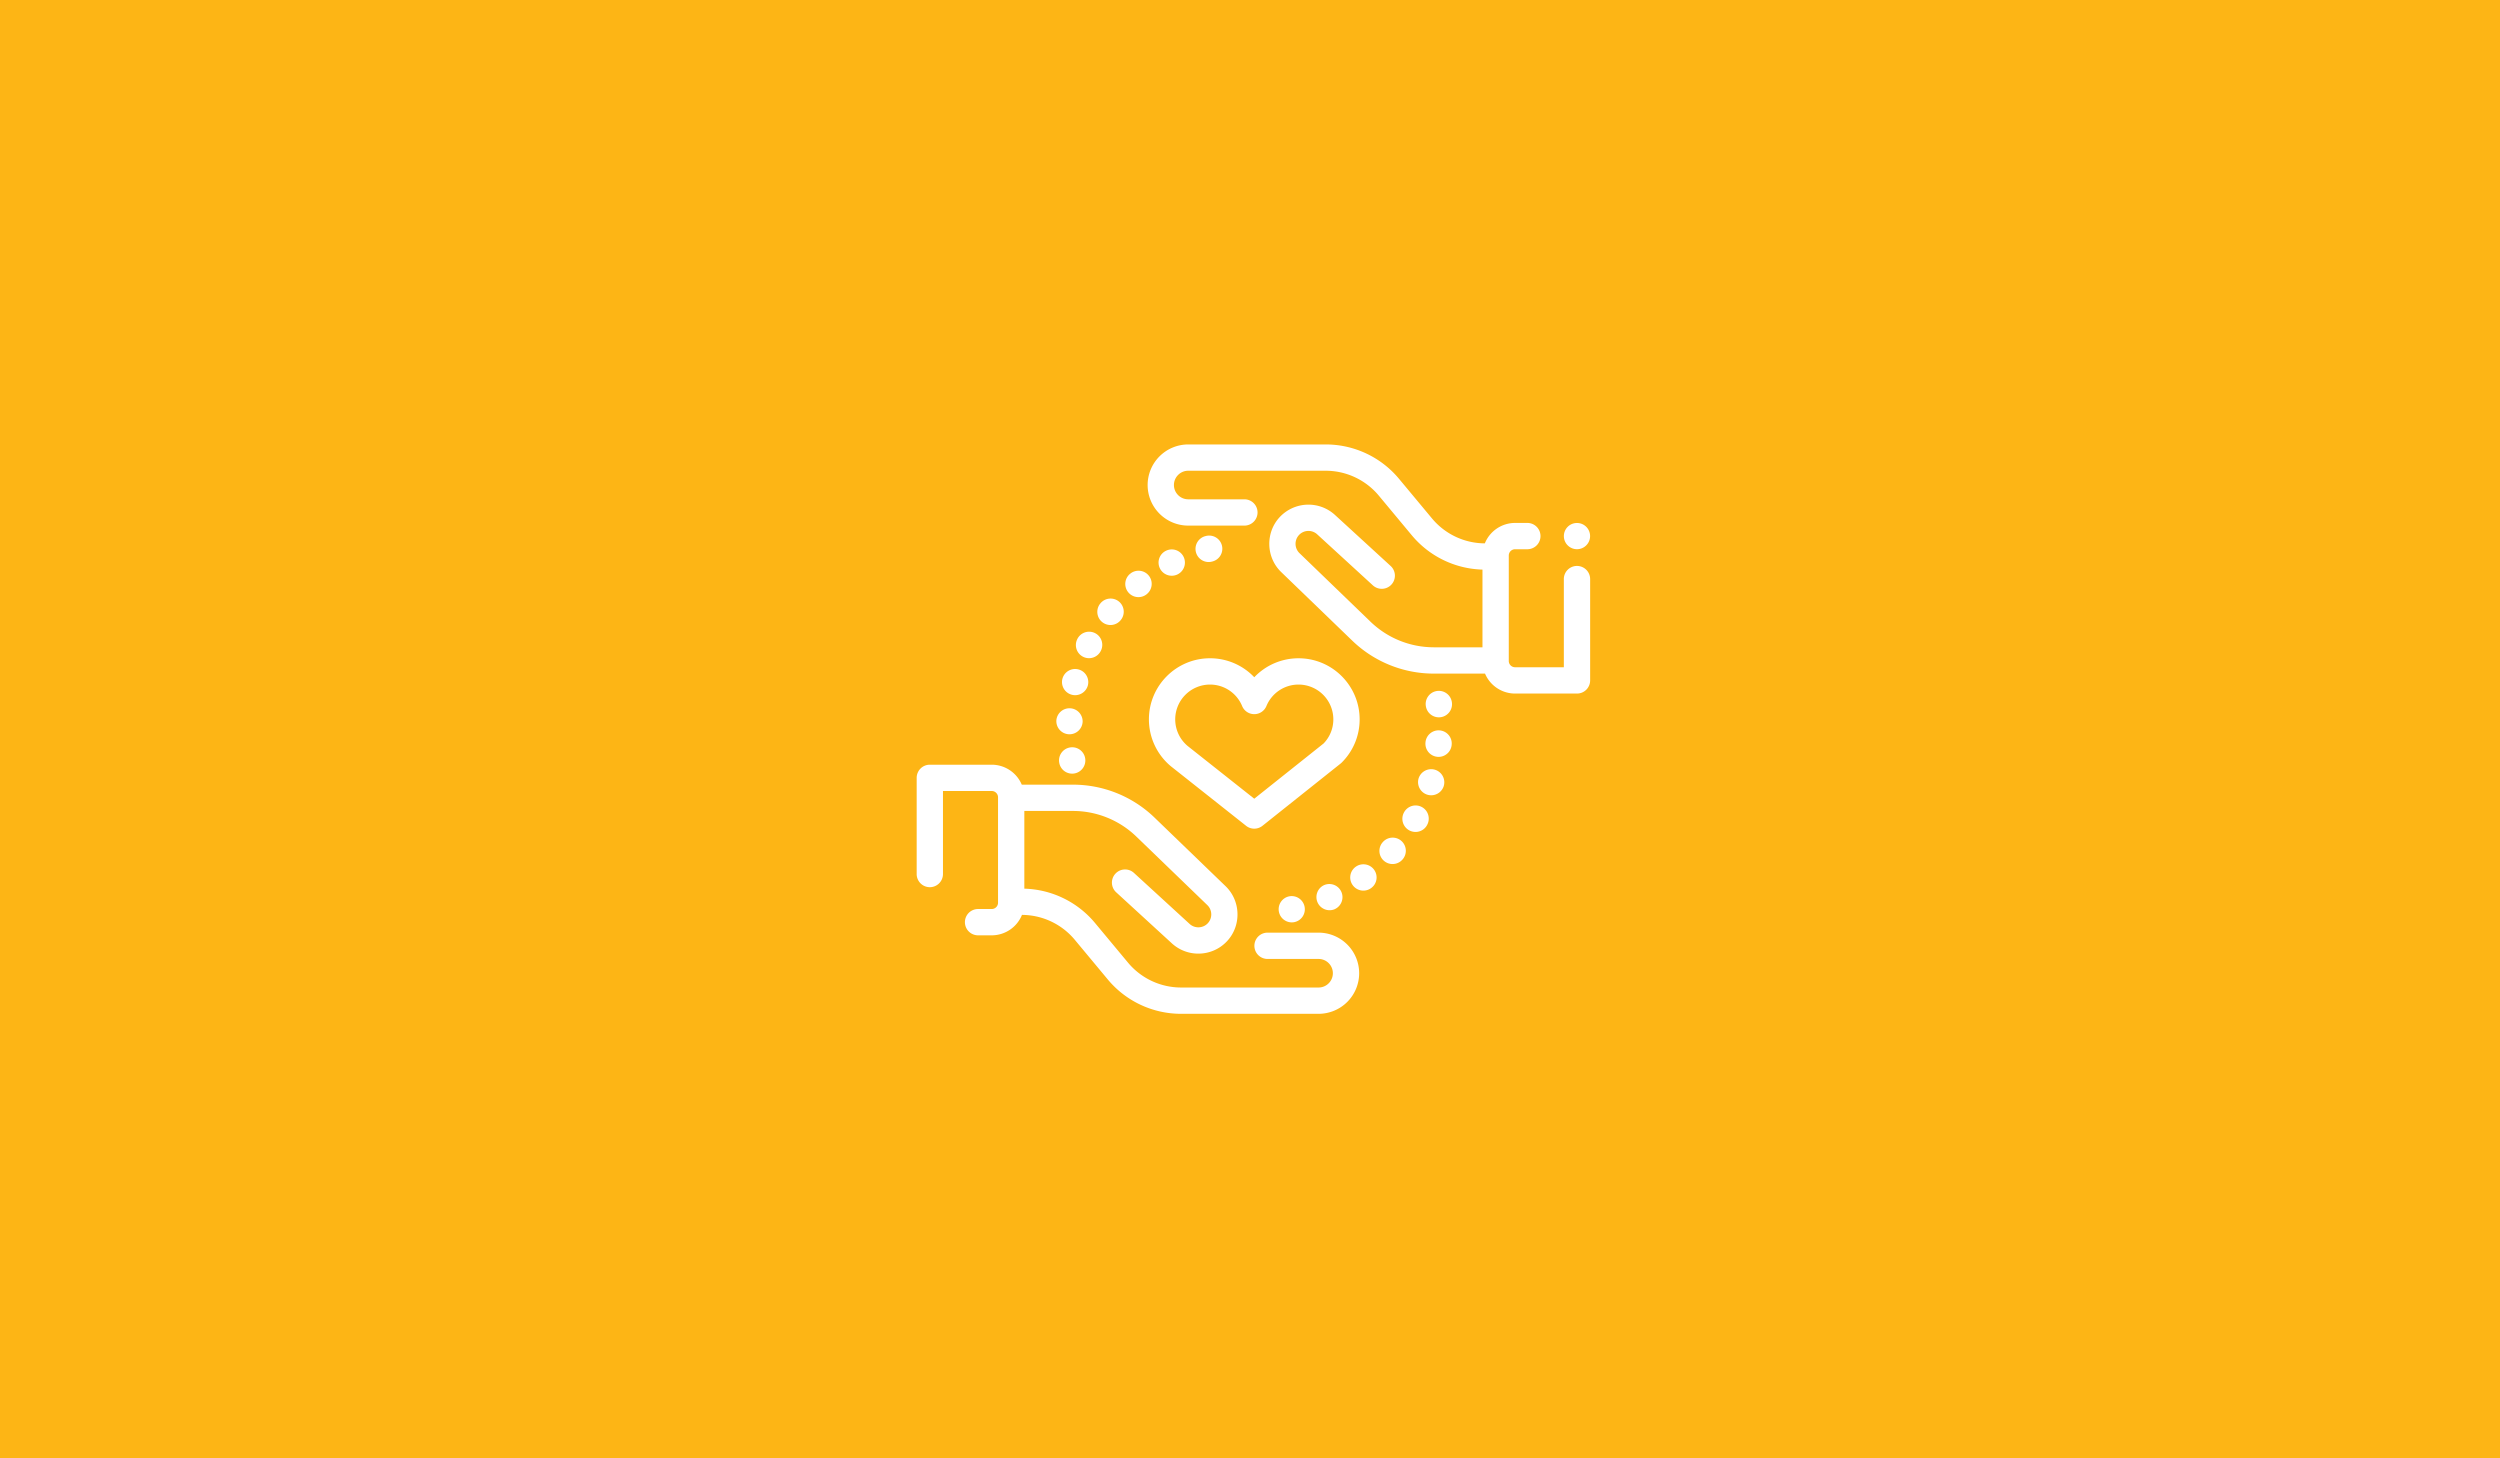 <svg xmlns="http://www.w3.org/2000/svg" width="360" height="210"><g fill="none" fill-rule="evenodd"><path fill="#FDB515" d="M0 210h360V0H0z"/><g fill="#FFF"><path d="M189.876 134.301h-7.35a1.894 1.894 0 00.001 3.788h7.349c1.134 0 2.057.922 2.057 2.057a2.059 2.059 0 01-2.057 2.056h-19.783a9.949 9.949 0 01-7.672-3.597l-4.731-5.687a13.725 13.725 0 00-10.186-4.95v-11.19h6.974a13.14 13.14 0 019.169 3.703l10.21 9.856c.722.697.756 1.863.075 2.601-.693.752-1.87.8-2.624.11l-8.018-7.348a1.893 1.893 0 10-2.559 2.792l8.017 7.35a5.628 5.628 0 003.814 1.48c1.523 0 3.042-.61 4.153-1.814 2.066-2.238 1.963-5.779-.228-7.894l-10.211-9.857a16.909 16.909 0 00-11.8-4.766h-7.341a4.704 4.704 0 00-4.326-2.874h-8.915c-1.046 0-1.893.85-1.893 1.895v13.85a1.893 1.893 0 103.787 0v-11.957h7.022c.5 0 .906.408.906.907v15.18c0 .5-.406.907-.906.907h-1.968a1.893 1.893 0 000 3.788h1.968a4.7 4.7 0 004.353-2.942 9.952 9.952 0 017.615 3.596l4.73 5.687a13.732 13.732 0 0010.585 4.962h19.783a5.851 5.851 0 005.845-5.844 5.852 5.852 0 00-5.845-5.845m37.21-52.806a1.894 1.894 0 00-1.894 1.894v12.695h-7.022a.906.906 0 01-.906-.906v-15.18c0-.5.406-.907.906-.907h1.829a1.895 1.895 0 000-3.788h-1.83a4.699 4.699 0 00-4.352 2.942 9.953 9.953 0 01-7.615-3.597l-4.732-5.685A13.724 13.724 0 00190.887 64h-19.783a5.85 5.85 0 00-5.845 5.844 5.851 5.851 0 005.845 5.844h8.089a1.893 1.893 0 100-3.788h-8.09c-1.133 0-2.056-.922-2.056-2.056s.923-2.057 2.057-2.057h19.783a9.953 9.953 0 017.672 3.598l4.73 5.686a13.728 13.728 0 0010.187 4.951v11.19h-6.973c-3.44 0-6.695-1.317-9.17-3.704l-10.21-9.857a1.87 1.87 0 01-.075-2.6c.693-.752 1.87-.8 2.624-.11l8.017 7.348a1.894 1.894 0 102.56-2.792l-8.017-7.348a5.66 5.66 0 00-7.968.332c-2.065 2.24-1.963 5.781.228 7.896l10.21 9.855A16.914 16.914 0 00206.503 97h7.342a4.703 4.703 0 004.327 2.873h8.915a1.894 1.894 0 001.894-1.895V83.39a1.894 1.894 0 00-1.894-1.894m-36.44 45.971a1.895 1.895 0 001.512 3.473l.041-.019a1.898 1.898 0 00.95-2.507 1.891 1.891 0 00-2.503-.947m4.559-2.64a1.892 1.892 0 00-.409 2.645 1.89 1.89 0 002.647.412l.023-.019c.84-.62 1.01-1.799.39-2.64a1.901 1.901 0 00-2.65-.398"/><path d="M185.617 129.079a1.894 1.894 0 00.725 3.717l.055-.012a1.89 1.89 0 001.458-2.244 1.896 1.896 0 00-2.238-1.462m15.14-6.375l-.212-.19.228.206-.016-.016zm1.057-1.597a1.893 1.893 0 00-2.674.139l-.04.046a1.89 1.89 0 001.431 3.13 1.89 1.89 0 001.423-.642 1.894 1.894 0 00-.14-2.673zm4.821-10.263a1.9 1.9 0 00-2.364 1.27 1.894 1.894 0 003.62 1.112l.008-.026a1.89 1.89 0 00-1.264-2.356m2.412-9.848a1.893 1.893 0 00-3.71.765 1.895 1.895 0 002.193 1.506 1.893 1.893 0 001.517-2.271m-1.724 4.182a1.897 1.897 0 00-2.053 1.721l-.005.073a1.893 1.893 0 003.779.25 1.894 1.894 0 00-1.72-2.044m-2.544 11.055a1.892 1.892 0 00-2.58.714l-.026.048a1.9 1.9 0 00.755 2.576c.29.156.602.23.909.23.668 0 1.314-.353 1.656-.984l-1.647-.937 1.648.935a1.896 1.896 0 00-.715-2.582m-36.047-33.326a1.894 1.894 0 10-.842-3.59l-.018.009a1.885 1.885 0 00-.838 2.536 1.894 1.894 0 001.698 1.045m5.31-1.975c.156 0 .315-.02.473-.061a1.894 1.894 0 10-.892-3.68l-.045.011a1.898 1.898 0 00-1.366 2.307c.22.855.987 1.423 1.83 1.423m-10.107 5.055c.413 0 .83-.135 1.18-.412l.024-.021a1.893 1.893 0 00-2.38-2.947l1.175 1.486-1.18-1.481a1.891 1.891 0 00-.302 2.66c.374.47.926.715 1.483.715m-9.561 14.067a1.896 1.896 0 002.285-1.382 1.894 1.894 0 00-3.66-.972l-.019.07a1.892 1.892 0 001.394 2.284m-.424 5.683h.058a1.894 1.894 0 001.891-1.825 1.895 1.895 0 00-3.782-.197l-.003.075a1.893 1.893 0 001.836 1.947m2.033-11.151a1.895 1.895 0 002.531-.854 1.893 1.893 0 00-3.364-1.741l-.03.062a1.892 1.892 0 00.863 2.533m2.748-4.994a1.891 1.891 0 002.655-.3 1.894 1.894 0 00-2.925-2.407l-.04.048c-.648.82-.51 2.01.31 2.66m-4.672 18.045a1.894 1.894 0 00-1.53 2.198l.004.019a1.885 1.885 0 002.196 1.521 1.902 1.902 0 001.529-2.208 1.894 1.894 0 00-2.198-1.53m20.178-9.059a4.994 4.994 0 014.627 3.093 1.894 1.894 0 003.499 0 4.996 4.996 0 014.628-3.093 5.013 5.013 0 015.007 5.008 4.969 4.969 0 01-1.403 3.474l-9.984 7.954-9.594-7.595a4.995 4.995 0 01-1.787-3.833 5.013 5.013 0 015.007-5.008m-5.629 11.765l.037.03 10.793 8.545a1.889 1.889 0 002.356-.003l11.25-8.962c.055-.044.108-.09.157-.14a8.732 8.732 0 002.584-6.226c0-4.85-3.945-8.795-8.794-8.795a8.772 8.772 0 00-6.377 2.732 8.77 8.77 0 00-6.377-2.733c-4.85 0-8.795 3.946-8.795 8.796a8.777 8.777 0 003.166 6.757m58.475-35.034a1.888 1.888 0 110 3.776 1.888 1.888 0 010-3.776"/></g></g></svg>